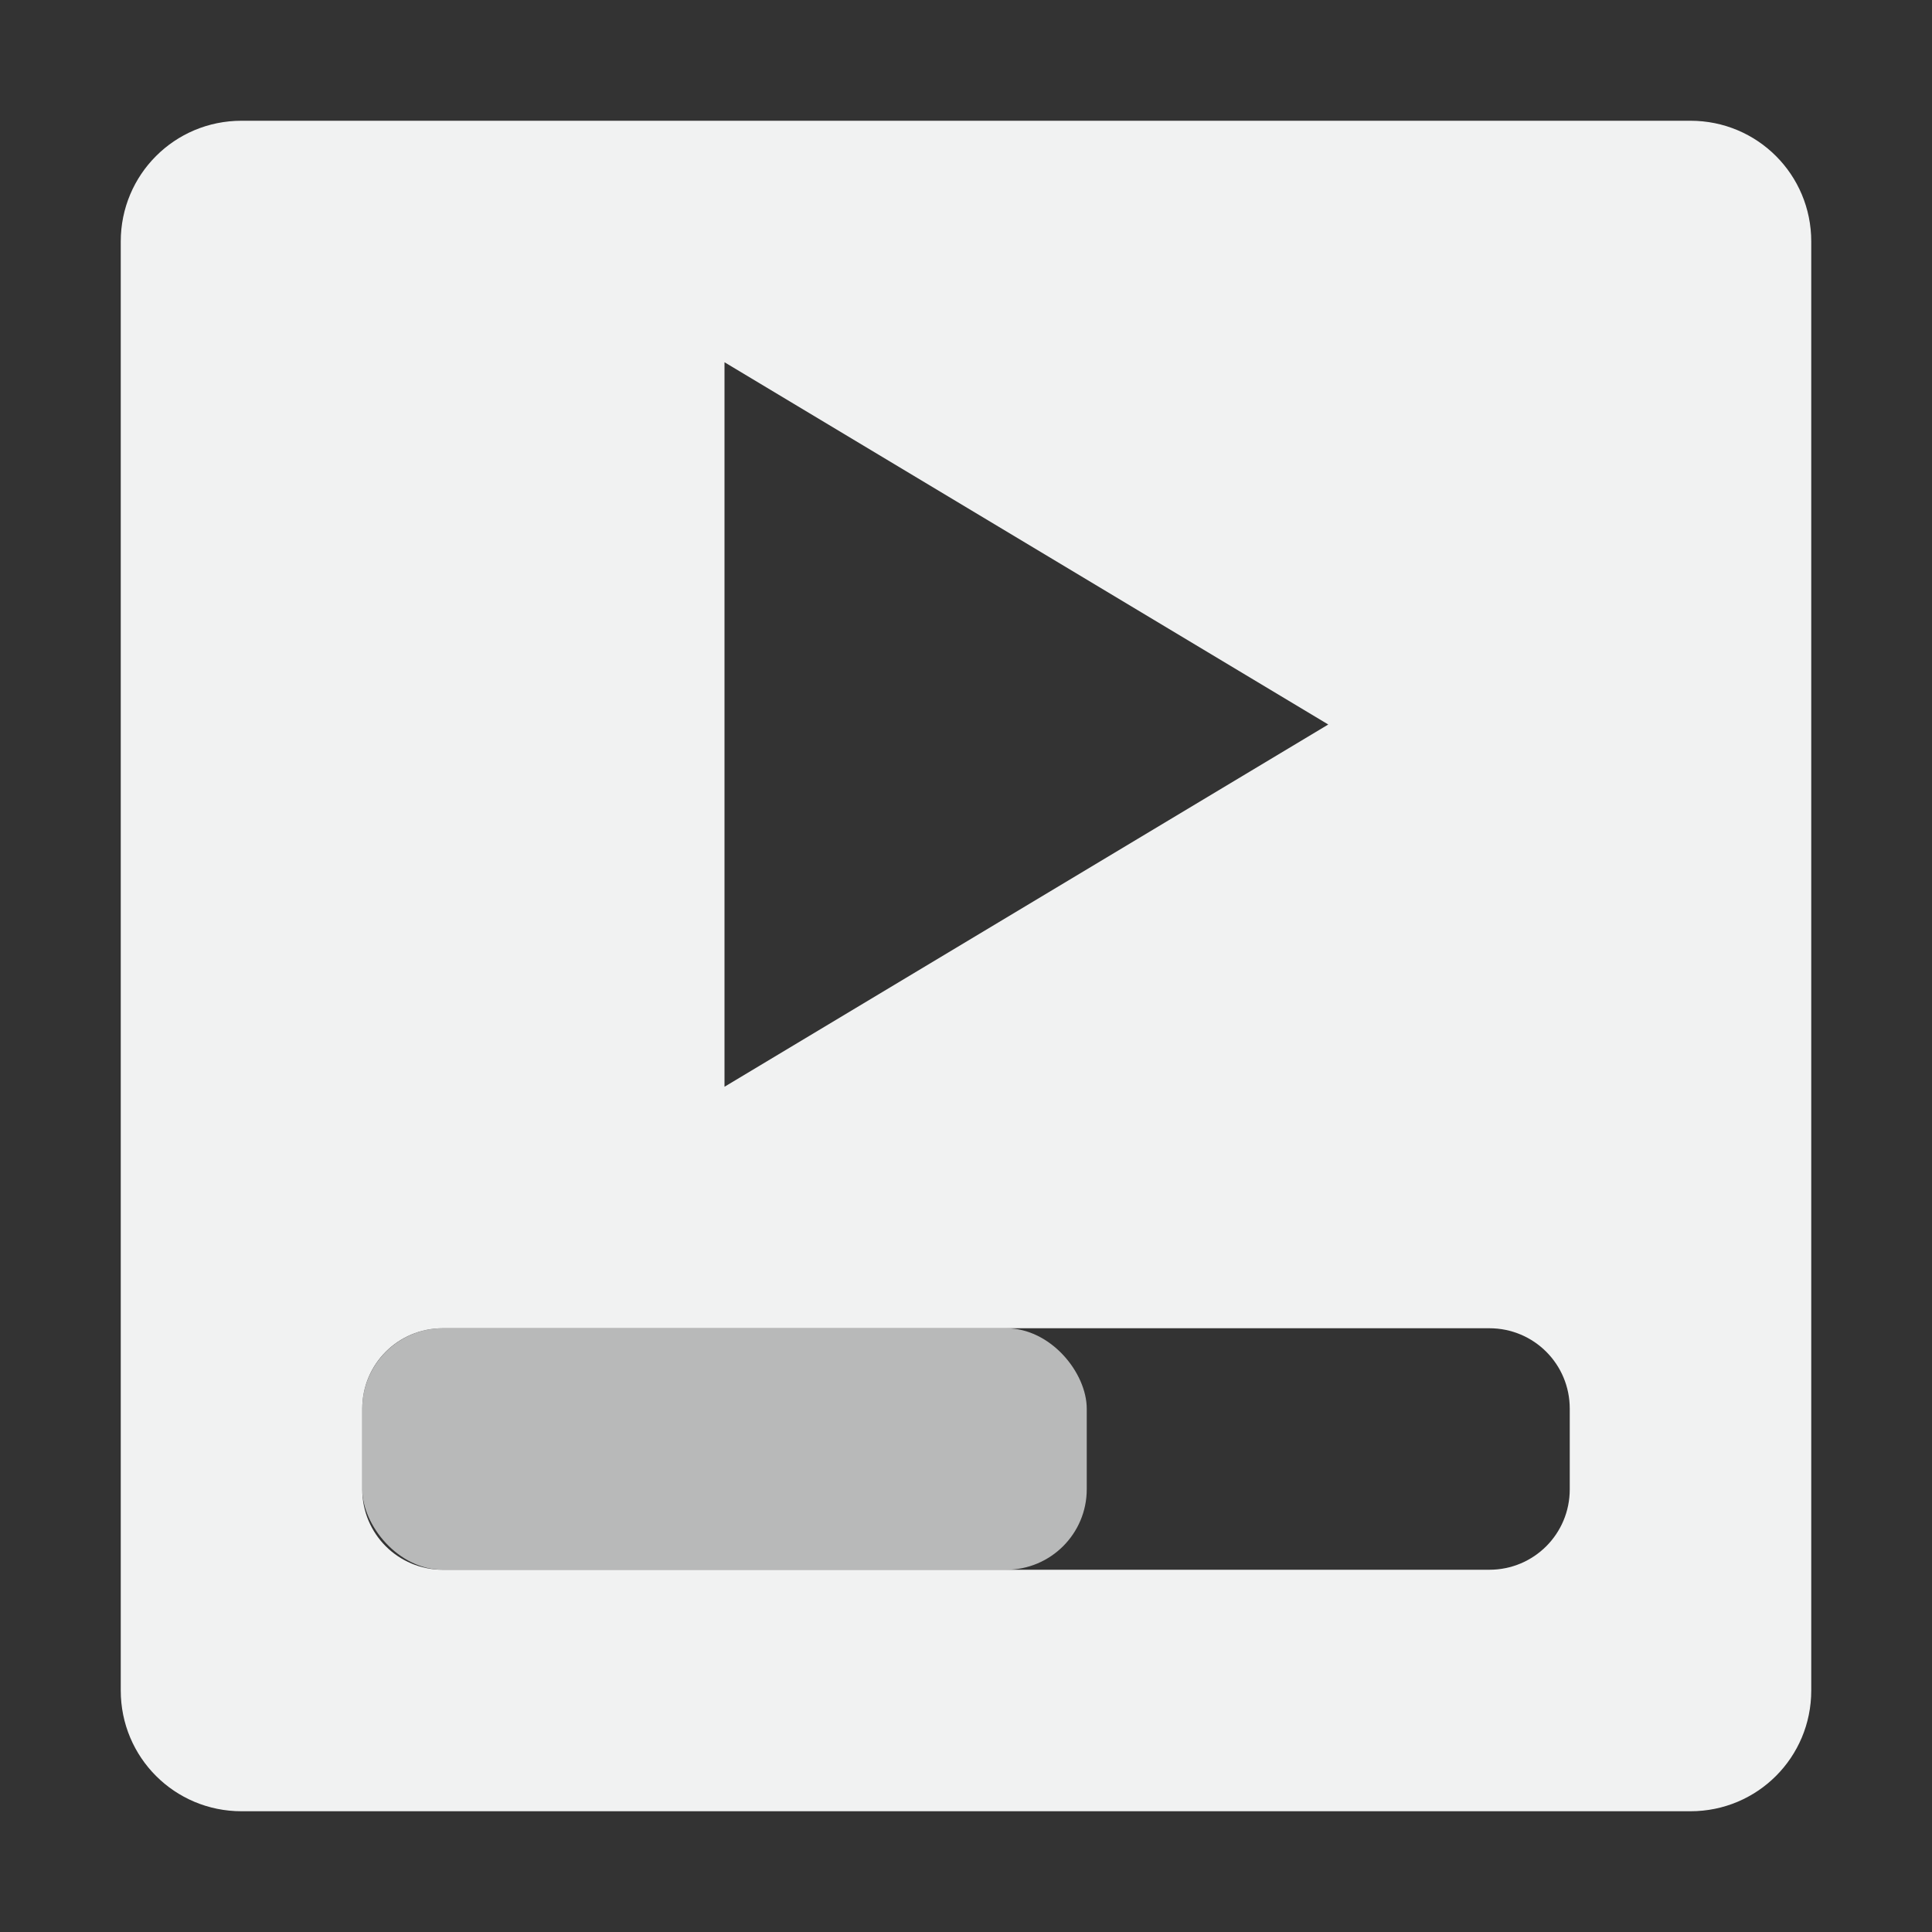 <?xml version="1.0" encoding="UTF-8" standalone="no"?>
<svg xmlns="http://www.w3.org/2000/svg" viewBox="0 0 16 16" width="32" height="32" version="1.1">
 <rect x="0" y="0" width="16" height="16" fill="#333333" stroke="none"/>
 <path d="m2 1c-0.554 0-1 0.446-1 1v12c0 0.554 0.446 1 1 1h12c0.554 0 1-0.446 1-1v-12c0-0.554-0.446-1-1-1h-12zm4 2l5 3-5 3v-6zm-2.334 8h8.668c0.369 0 0.666 0.297 0.666 0.666v0.668c0 0.369-0.297 0.666-0.666 0.666h-8.668c-0.369 0-0.666-0.297-0.666-0.666v-0.668c0-0.369 0.297-0.666 0.666-0.666z" fill="#f1f2f2"/>
 <rect opacity=".7" ry=".667" height="2" width="6" y="11" x="3" fill="#f1f2f2"/>
</svg>
